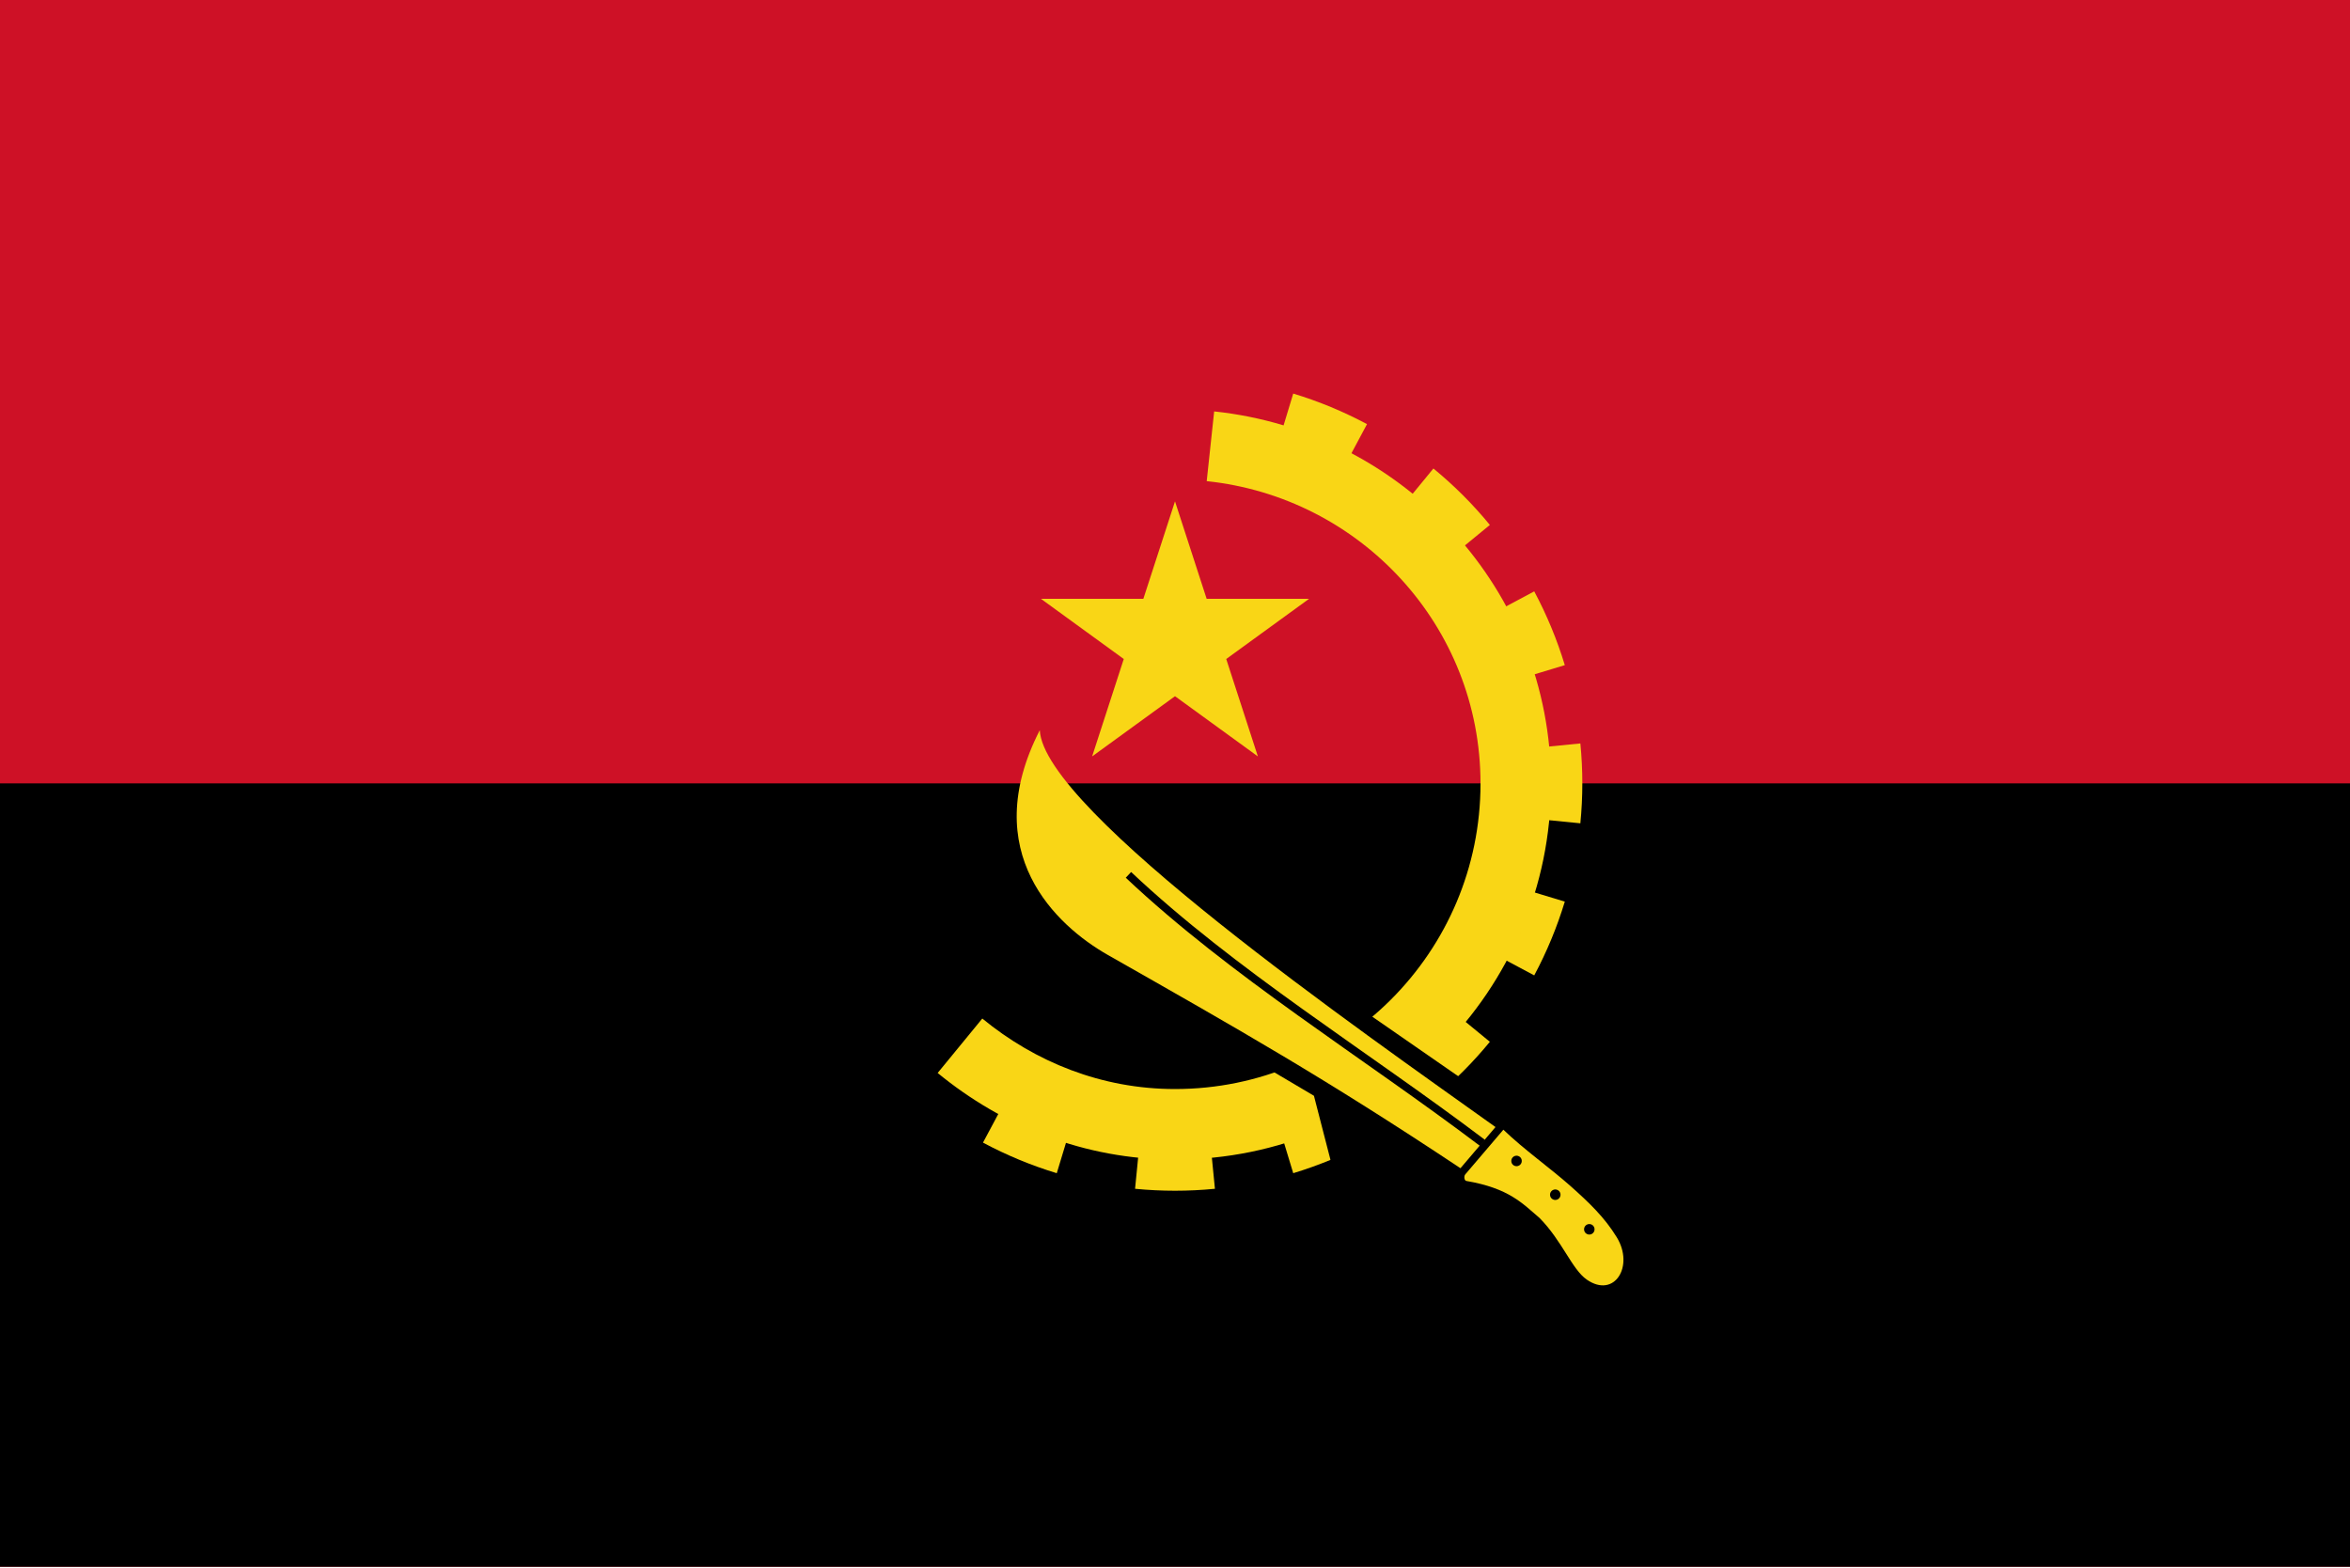 <?xml version="1.0" encoding="UTF-8"?>
<svg xmlns="http://www.w3.org/2000/svg" xmlns:xlink="http://www.w3.org/1999/xlink" viewBox="0 0 1000 667" version="1.1">
<defs>
<clipPath id="clip1">
  <path d="M 0 0 L 1000 0 L 1000 666.719 L 0 666.719 Z M 0 0 "/>
</clipPath>
<clipPath id="clip2">
  <path d="M 0 333 L 1000 333 L 1000 666.719 L 0 666.719 Z M 0 333 "/>
</clipPath>
</defs>
<g id="surface99">
<g clip-path="url(#clip1)" clip-rule="nonzero">
<path style=" stroke:none;fill-rule:evenodd;fill:rgb(80.783%,6.667%,14.902%);fill-opacity:1;" d="M 0 666.668 L 0 0 L 1000 0 L 1000 666.668 Z M 0 666.668 "/>
</g>
<g clip-path="url(#clip2)" clip-rule="nonzero">
<path style=" stroke:none;fill-rule:evenodd;fill:rgb(0%,0%,0%);fill-opacity:1;" d="M 0 333.332 L 1000 333.332 L 1000 666.668 L 0 666.668 Z M 0 333.332 "/>
</g>
<path style=" stroke:none;fill-rule:evenodd;fill:rgb(97.646%,83.92%,8.627%);fill-opacity:1;" d="M 442.945 254.797 L 486.535 254.797 L 500 213.336 L 513.465 254.797 L 557.055 254.797 L 521.801 280.414 L 535.266 321.863 L 500 296.246 L 464.734 321.863 L 478.199 280.414 Z M 442.945 254.797 "/>
<path style=" stroke:none;fill-rule:evenodd;fill:rgb(97.646%,83.92%,8.627%);fill-opacity:1;" d="M 672.496 316.34 C 673.609 327.648 673.609 339.02 672.496 350.324 L 639.32 347.059 C 640.223 337.934 640.223 328.734 639.32 319.609 Z M 665.875 383.648 C 662.574 394.508 658.215 405.035 652.863 415.039 L 623.469 399.328 C 627.789 391.246 631.305 382.746 633.973 373.969 Z M 633.984 443.293 C 626.793 452.07 618.738 460.125 609.961 467.316 L 588.812 441.559 C 595.898 435.742 602.41 429.242 608.227 422.148 Z M 581.707 486.195 C 571.691 491.547 561.176 495.91 550.312 499.207 L 540.637 467.305 C 549.414 464.648 557.91 461.121 565.996 456.805 Z M 516.992 505.84 C 505.688 506.945 494.312 506.945 483.008 505.84 L 486.273 472.656 C 495.398 473.555 504.602 473.555 513.727 472.656 Z M 449.688 499.207 C 438.824 495.91 428.309 491.547 418.293 486.195 L 434.004 456.805 C 442.09 461.121 450.586 464.648 459.363 467.305 Z M 550.312 167.469 C 561.176 170.758 571.691 175.121 581.707 180.469 L 565.996 209.863 C 557.91 205.543 549.414 202.027 540.637 199.359 Z M 609.961 199.352 C 618.738 206.543 626.793 214.594 633.984 223.371 L 608.227 244.52 C 602.41 237.438 595.898 230.938 588.812 225.109 Z M 652.863 251.629 C 658.215 261.641 662.574 272.16 665.875 283.02 L 633.973 292.695 C 631.305 283.918 627.789 275.422 623.469 267.34 Z M 652.863 251.629 "/>
<path style=" stroke:none;fill-rule:evenodd;fill:rgb(97.646%,83.92%,8.627%);fill-opacity:1;" d="M 623.523 499.707 L 639.734 480.695 C 648.266 488.953 659.746 497.09 668.078 504.48 C 676.398 511.871 682.793 518.023 687.957 526.422 C 695.531 538.727 687.023 552.668 675.227 544.488 C 668.859 540.062 664.855 528.113 655.09 518.227 C 647.852 512.078 642.156 505.621 623.969 502.504 C 623.09 502.355 622.84 500.512 623.523 499.707 Z M 623.523 499.707 "/>
<path style=" stroke:none;fill-rule:evenodd;fill:rgb(0%,0%,0%);fill-opacity:1;" d="M 647.57 493.988 C 647.57 494.793 647.148 495.531 646.453 495.93 C 645.758 496.332 644.898 496.332 644.215 495.93 C 643.523 495.531 643.09 494.793 643.102 493.988 C 643.09 493.195 643.523 492.445 644.215 492.059 C 644.898 491.656 645.758 491.656 646.453 492.059 C 647.148 492.445 647.57 493.195 647.57 493.988 Z M 647.57 493.988 "/>
<path style=" stroke:none;fill-rule:evenodd;fill:rgb(97.646%,83.92%,8.627%);fill-opacity:1;" d="M 516.668 175.062 L 513.496 204.73 C 578.832 211.59 630.004 266.266 630.004 333.398 C 630.004 405.164 571.754 463.398 500 463.398 C 468.715 463.398 440.441 451.832 418 433.398 L 399.004 456.562 C 426.617 479.242 461.516 493.402 500 493.402 C 588.324 493.402 660.004 421.723 660.004 333.398 C 660.004 250.805 597.039 183.527 516.668 175.062 Z M 516.668 175.062 "/>
<path style=" stroke:none;fill-rule:evenodd;fill:rgb(0%,0%,0%);fill-opacity:1;" d="M 514.141 439.66 L 559.125 466.266 L 568.914 504.211 L 620.551 500.305 L 643.25 473.695 L 559.125 415.398 Z M 514.141 439.66 "/>
<path style=" stroke:none;fill-rule:evenodd;fill:rgb(97.646%,83.92%,8.627%);fill-opacity:1;" d="M 621.473 497.09 C 563.617 458.617 526.82 437.836 471.375 406.312 C 449.598 393.922 415.777 362.793 442.457 310.707 C 444.141 344.898 579.273 438.758 636.383 479.57 Z M 621.473 497.09 "/>
<path style="fill:none;stroke-width:3.333;stroke-linecap:butt;stroke-linejoin:miter;stroke:rgb(0%,0%,0%);stroke-opacity:1;stroke-miterlimit:4;" d="M 480.188 372.266 C 524.738 414.246 580.84 448.492 630.879 486.34 "/>
<path style=" stroke:none;fill-rule:evenodd;fill:rgb(0%,0%,0%);fill-opacity:1;" d="M 664.055 508.367 C 664.062 509.16 663.629 509.895 662.934 510.297 C 662.25 510.699 661.395 510.699 660.699 510.297 C 660.004 509.895 659.582 509.16 659.582 508.367 C 659.582 507.562 660.004 506.824 660.699 506.422 C 661.395 506.023 662.25 506.023 662.934 506.422 C 663.629 506.824 664.062 507.562 664.055 508.367 Z M 664.055 508.367 "/>
<path style=" stroke:none;fill-rule:evenodd;fill:rgb(0%,0%,0%);fill-opacity:1;" d="M 678.535 523.082 C 678.547 523.883 678.113 524.621 677.418 525.023 C 676.734 525.422 675.879 525.422 675.184 525.023 C 674.488 524.621 674.066 523.883 674.066 523.082 C 674.066 522.285 674.488 521.539 675.184 521.137 C 675.879 520.746 676.734 520.746 677.418 521.137 C 678.113 521.539 678.547 522.285 678.535 523.082 Z M 678.535 523.082 "/>
</g>
</svg>
